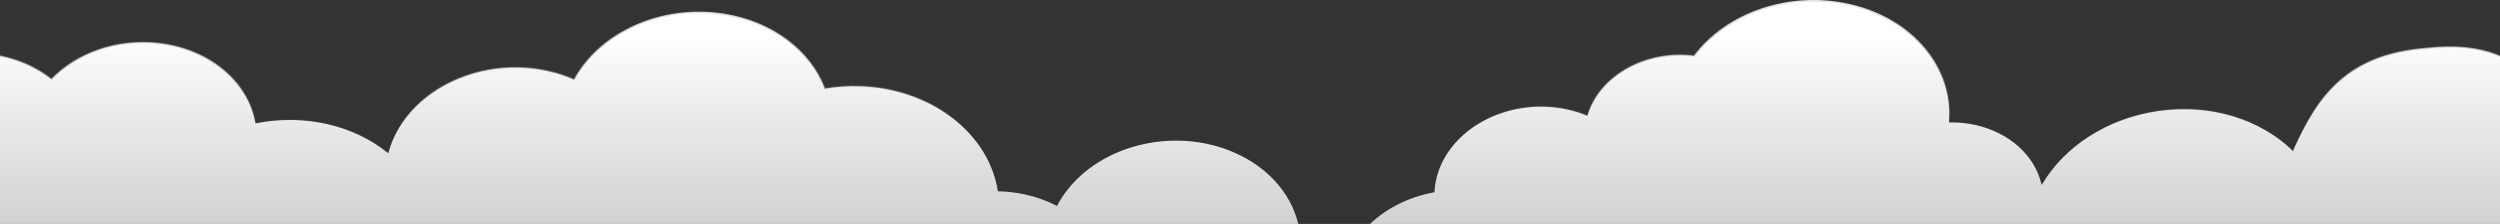 <?xml version="1.0" encoding="UTF-8" standalone="no"?>
<svg
   width="1440"
   height="129"
   viewBox="0 0 1440 129"
   fill="none"
   version="1.1"
   id="svg30"
   sodipodi:docname="internal-page-clouds-2.html"
   inkscape:version="1.1.2 (0a00cf5339, 2022-02-04)"
   xmlns:inkscape="http://www.inkscape.org/namespaces/inkscape"
   xmlns:sodipodi="http://sodipodi.sourceforge.net/DTD/sodipodi-0.dtd"
   xmlns="http://www.w3.org/2000/svg"
   xmlns:svg="http://www.w3.org/2000/svg">
  <rect x="0" y="0" width="1440" height="129" fill="#333333" stroke="none"/>
  <sodipodi:namedview
     id="namedview32"
     pagecolor="#ffffff"
     bordercolor="#666666"
     borderopacity="1.0"
     inkscape:pageshadow="2"
     inkscape:pageopacity="0.0"
     inkscape:pagecheckerboard="0"
     showgrid="false"
     showguides="true"
     inkscape:guide-bbox="true"
     inkscape:zoom="16.008898"
     inkscape:cx="1438.2315"
     inkscape:cy="29.920861"
     inkscape:window-width="1920"
     inkscape:window-height="1163"
     inkscape:window-x="0"
     inkscape:window-y="0"
     inkscape:window-maximized="1"
     inkscape:current-layer="svg30">
    <sodipodi:guide
       position="0.011,95.59"
       orientation="1,0"
       id="guide891" />
    <sodipodi:guide
       position="1440.003,108.595"
       orientation="1,0"
       id="guide893" />
    <sodipodi:guide
       position="0.444,97.163"
       orientation="0,-1"
       id="guide975" />
  </sodipodi:namedview>
  <path
     d="m 1695.05,202.522 v 0 c 2.76,19.966 -14.29,38.997 -38.38,42.374 -16.62,2.32 -32.13,-3.489 -41.05,-13.915 l -0.29,-0.341 -0.37,0.254 c -6.01,4.107 -13.29,7.061 -21.38,8.19 -9.81,1.366 -19.22,-0.096 -27.12,-3.657 l -0.71,-0.317 v 0.773 554.922 H -39.971 v -476.158 -0.442 l -0.439,-0.054 c -22.963,-2.84 -44.11,-13.78 -56.933,-31.504 -13.551,-18.749 -14.788,-40.936 -5.723,-60.118 l 0.281,-0.595 -0.649,-0.111 c -17.263,-2.965 -32.923,-11.578 -42.667,-25.045 -18.806,-25.998 -8.53,-60.271 23.175,-76.547 v 0 c 14.306,-7.347 30.521,-9.708 45.75,-7.728 l 1.018,0.132 -0.524,-0.883 c -15.067,-25.411 -4.334,-57.067 25.755,-72.511 l 2e-4,-1e-4 C -24.584,25.711 8.159,28.988 29.307,45.434 l 0.35,0.273 0.312,-0.316 C 34.659,40.645 40.295,36.416 46.926,33.017 l 4e-4,-2e-4 c 31.723,-16.292 72.73,-8.271 91.582,17.797 4.515,6.245 7.31,12.975 8.585,19.801 l 0.093,0.498 0.497,-0.1 c 27,-5.432 55.536,0.84 75.347,16.79 l 0.591,0.476 0.204,-0.732 c 8.99,-32.293 47.157,-53.552 86.367,-47.544 7.214,1.119 13.962,3.075 20.122,5.738 l 0.415,0.179 0.22,-0.395 C 345.792,18.921 380.826,2.774 416.663,8.272 l 0.076,-0.494 -0.075,0.494 C 445.086,12.63 466.62,29.475 474.948,50.732 l 0.147,0.376 0.399,-0.065 c 3.589,-0.582 7.239,-0.996 10.979,-1.196 l -0.027,-0.499 0.027,0.499 c 44.515,-2.398 82.443,24.047 88.233,59.913 l 0.066,0.409 0.415,0.011 c 9.99,0.252 20.03,2.327 29.409,6.407 l 10e-4,10e-4 c 1.045,0.452 2.039,0.961 3.047,1.477 0.244,0.126 0.49,0.251 0.737,0.377 l 0.439,0.222 0.229,-0.435 c 0.733,-1.388 1.515,-2.763 2.391,-4.117 l 10e-4,-10e-4 c 19.257,-29.977 63.766,-41.79 99.424,-26.287 21.278,9.262 34.52,26.133 37.658,44.57 l 0.096,0.563 0.545,-0.169 c 11.862,-3.676 24.951,-4.384 37.466,-1.617 l 0.275,0.061 0.194,-0.204 c 9.789,-10.253 23.557,-17.422 38.758,-20.234 l 0.387,-0.072 0.021,-0.393 c 0.204,-3.764 0.932,-7.597 2.225,-11.413 9.089,-26.784 42.42,-42.876 74.517,-35.78 l 0.108,-0.488 -0.108,0.488 c 3.804,0.837 7.435,1.968 10.827,3.345 l 0.513,0.208 0.155,-0.531 c 0.088,-0.3 0.19,-0.606 0.295,-0.923 7.568,-22.297 33.983,-36.291 60.777,-32.919 l 0.286,0.036 0.174,-0.229 c 18.477,-24.279 54.256,-37.067 88.886,-29.411 36.88,8.141 60.17,36.716 57.7,67.287 l -0.04,0.548 0.55,-0.008 c 4.83,-0.067 9.76,0.366 14.64,1.448 l 0.11,-0.488 -0.11,0.488 c 19.98,4.409 34.03,17.718 37.93,33.437 l 0.29,1.17 0.62,-1.033 c 12.83,-21.264 37.19,-37.493 66.9,-41.639 l -0.07,-0.495 0.07,0.495 c 30.18,-4.246 58.52,5.037 76.7,22.515 l 0.74,0.711 0.11,-1.021 c 13.826,-30.548 30.704,-54.765 76.771,-58.234 68.99,-7.634 67.853,44.16 96.059,48.975 v 0.007 c 0.21,1.336 0.28,2.677 0.34,4.024 0.02,0.267 0.03,0.533 0.04,0.8 l 0.05,0.829 0.71,-0.427 c 5.468,-36.82 29.823,-66.309 73.475,-47.97 C 1614.192,52.666 1584.73,101.171 1586.79,116.058 v 0.004 c 0.64,4.385 0.43,8.733 -0.48,12.92 l -0.24,1.109 0.98,-0.57 c 5.48,-3.186 11.8,-5.481 18.71,-6.463 6.59,-0.925 12.95,-0.578 18.85,0.815 15.68,3.718 27.65,14.894 29.68,29.413 0.86,6.184 -0.19,12.27 -2.73,17.84 l -0.33,0.735 0.8,-0.028 c 21.78,-0.764 40.41,12.244 43.02,30.689 z"
     fill="url(#paint0_linear_301_6193)"
     stroke="url(#paint1_linear_301_6193)"
     id="path2"
     sodipodi:nodetypes="ssccccccccccccccccccsscccsscccsscccsccccscccccccccccscccccccccccccsccccccccccscccscccccscccccccccsccccccccccccccscccccss" />
  <defs
     id="defs28">
    <linearGradient
       id="paint0_linear_301_6193"
       x1="769.926"
       y1="802.441"
       x2="769.926"
       y2="21.461"
       gradientUnits="userSpaceOnUse">
      <stop
         stop-color="white"
         id="stop4" />
      <stop
         offset="0.1"
         stop-color="white"
         stop-opacity="0.02"
         id="stop6" />
      <stop
         offset="0.22"
         stop-color="white"
         stop-opacity="0.08"
         id="stop8" />
      <stop
         offset="0.36"
         stop-color="white"
         id="stop10" />
      <stop
         offset="0.51"
         stop-color="white"
         stop-opacity="0.32"
         id="stop12" />
      <stop
         offset="0.66"
         stop-color="white"
         stop-opacity="0.49"
         id="stop14" />
      <stop
         offset="0.82"
         stop-color="white"
         stop-opacity="0.71"
         id="stop16" />
      <stop
         offset="0.98"
         stop-color="white"
         stop-opacity="0.96"
         id="stop18" />
      <stop
         offset="1"
         stop-color="white"
         id="stop20" />
    </linearGradient>
    <linearGradient
       id="paint1_linear_301_6193"
       x1="769.923"
       y1="0"
       x2="769.923"
       y2="75"
       gradientUnits="userSpaceOnUse">
      <stop
         stop-color="#E7E7E7"
         id="stop23" />
      <stop
         offset="1"
         stop-color="#CDCDCD"
         stop-opacity="0"
         id="stop25" />
    </linearGradient>
  </defs>
</svg>
